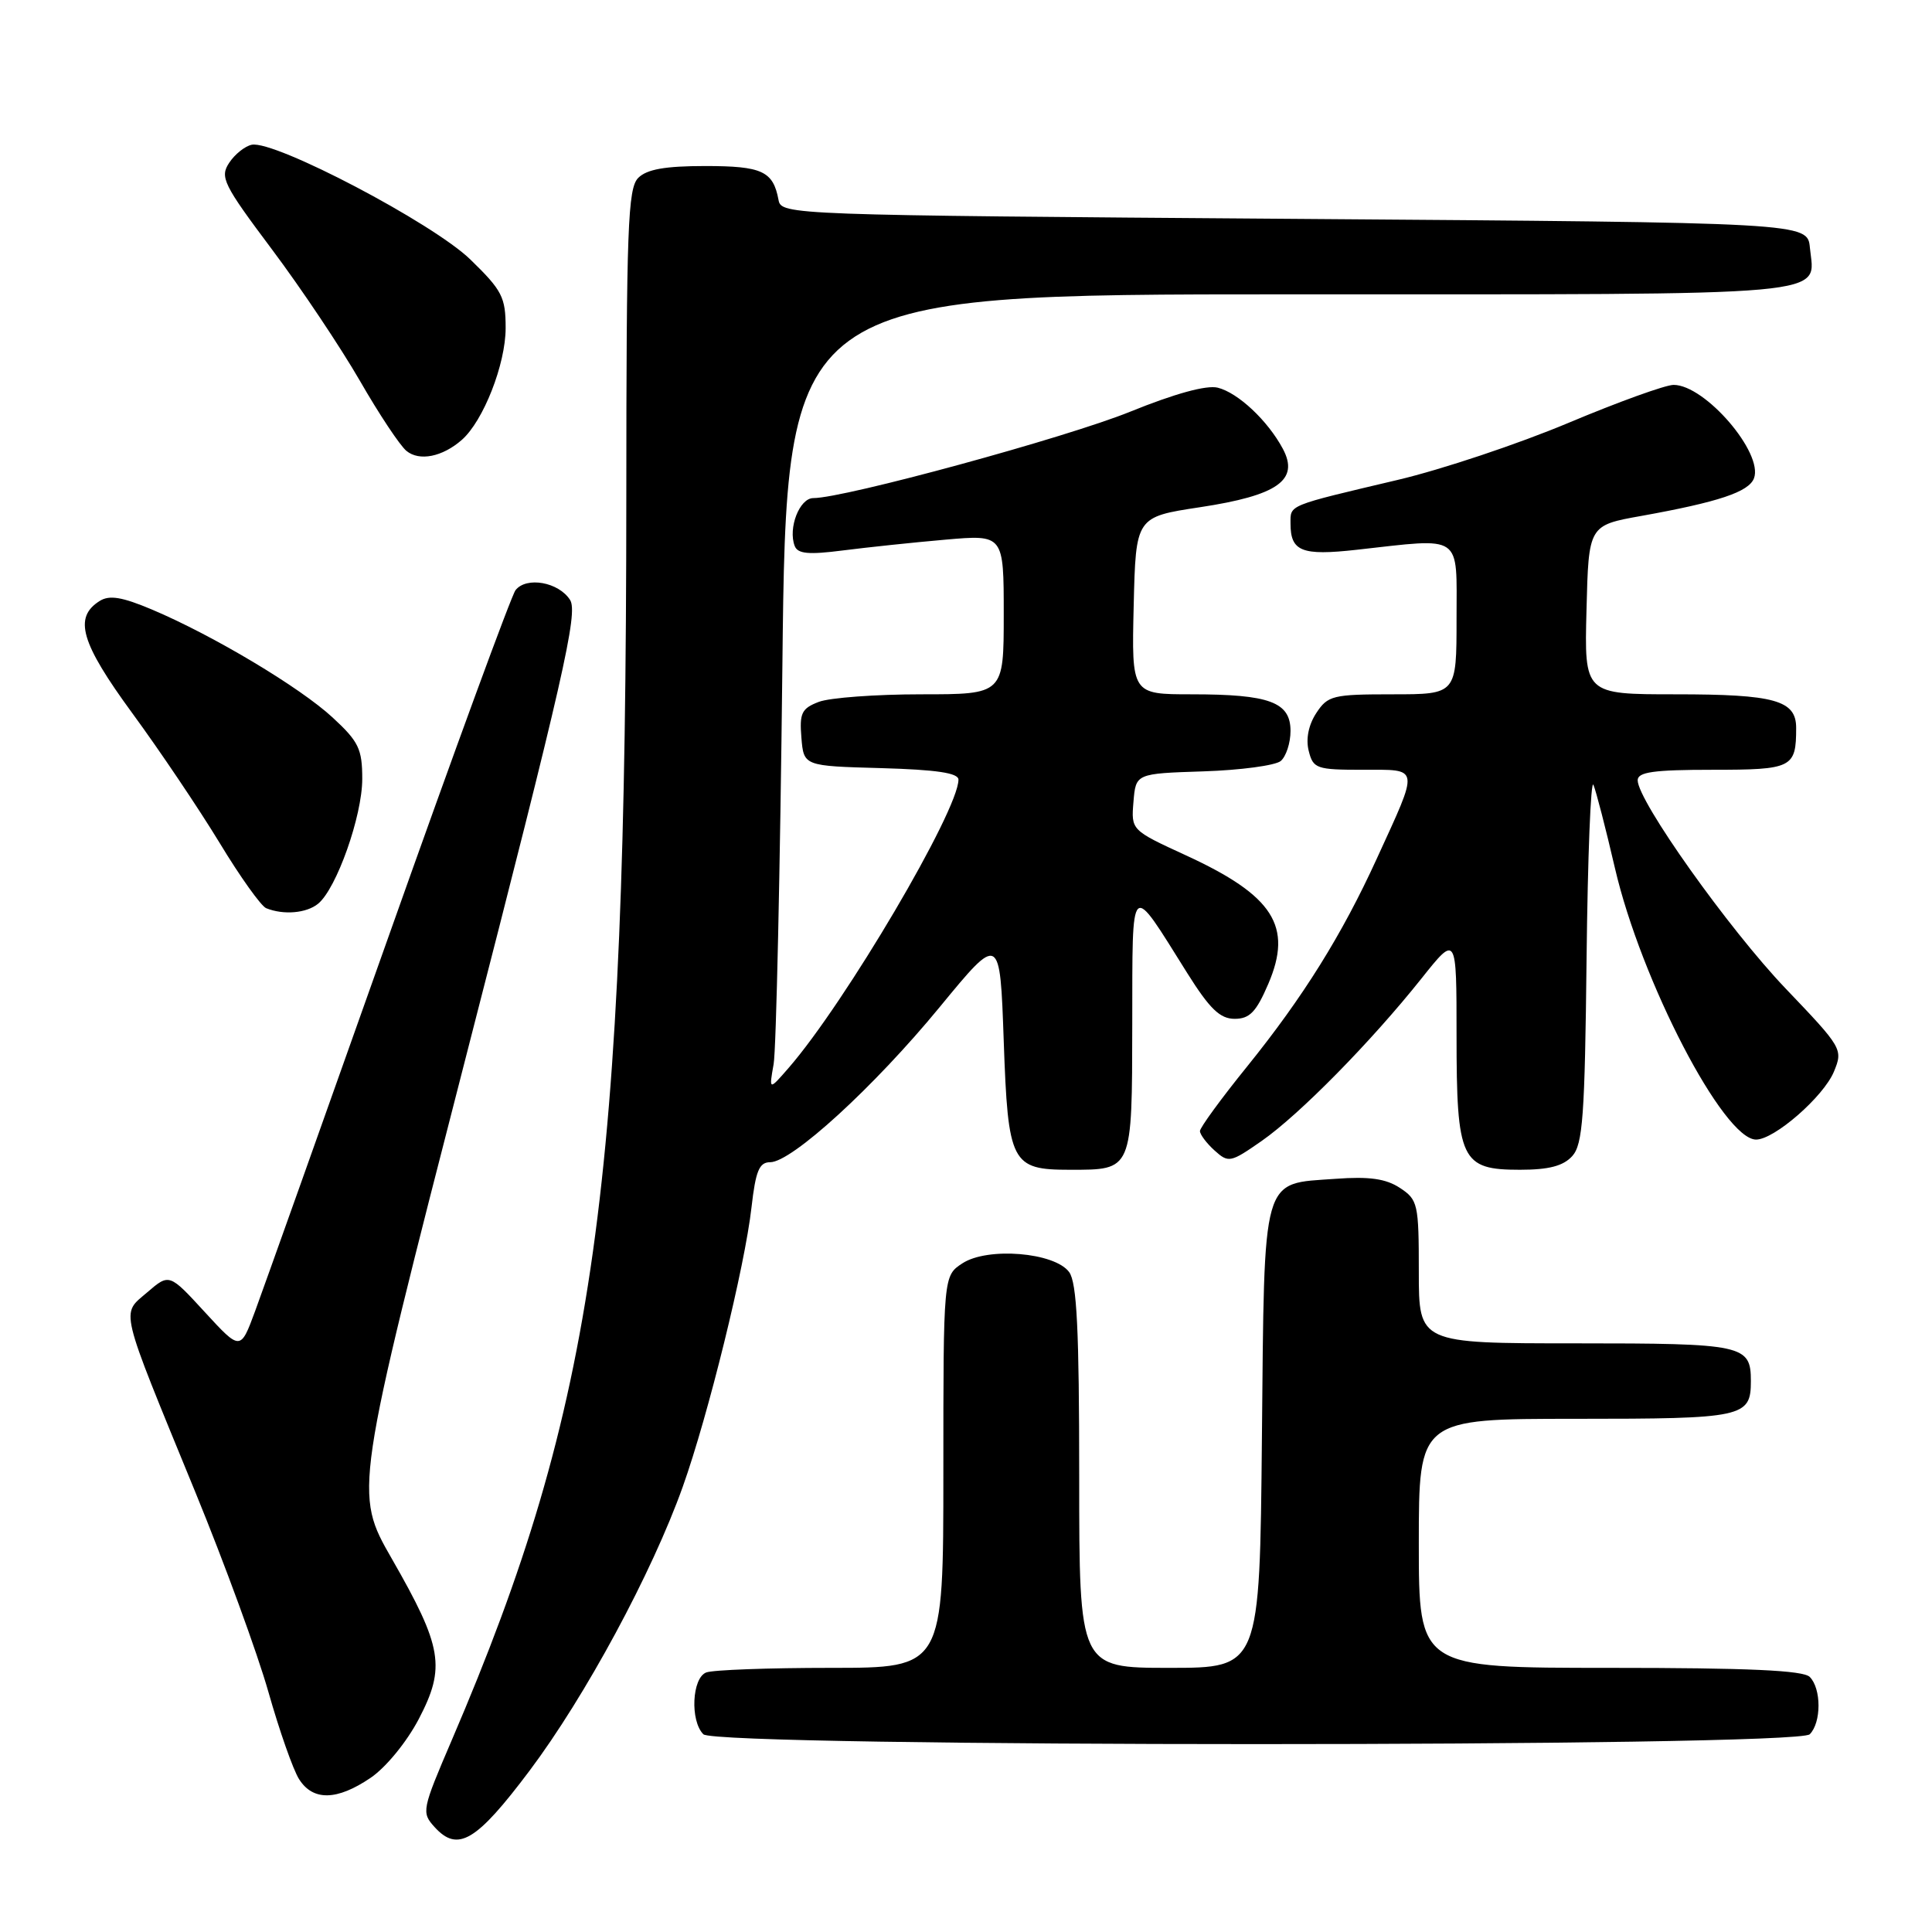 <?xml version="1.0" encoding="UTF-8" standalone="no"?>
<!DOCTYPE svg PUBLIC "-//W3C//DTD SVG 1.1//EN" "http://www.w3.org/Graphics/SVG/1.1/DTD/svg11.dtd" >
<svg xmlns="http://www.w3.org/2000/svg" xmlns:xlink="http://www.w3.org/1999/xlink" version="1.1" viewBox="0 0 256 256">
 <g >
 <path fill="currentColor"
d=" M 70.16 234.64 C 77.57 224.77 86.40 208.41 90.47 197.00 C 93.83 187.58 98.70 167.81 99.58 159.96 C 100.13 155.15 100.60 154.00 102.05 154.00 C 104.91 154.00 115.82 144.02 124.50 133.46 C 132.50 123.73 132.50 123.73 133.00 137.95 C 133.57 154.17 134.00 155.00 141.76 155.00 C 150.09 155.00 150.00 155.23 150.03 135.71 C 150.07 116.25 149.62 116.67 157.31 128.93 C 160.30 133.69 161.66 135.00 163.60 135.00 C 165.59 135.00 166.46 134.09 168.06 130.36 C 171.33 122.73 168.74 118.68 157.19 113.36 C 149.88 110.00 149.88 110.00 150.19 106.25 C 150.50 102.50 150.50 102.50 159.45 102.21 C 164.37 102.05 168.98 101.43 169.70 100.84 C 170.41 100.24 171.00 98.45 171.00 96.85 C 171.00 93.03 168.22 92.00 157.90 92.00 C 149.94 92.00 149.94 92.00 150.22 80.25 C 150.50 68.50 150.50 68.50 159.00 67.21 C 169.31 65.65 172.20 63.61 169.98 59.46 C 167.98 55.73 164.06 52.05 161.36 51.37 C 159.87 51.00 155.68 52.15 149.76 54.55 C 141.31 57.98 111.90 66.00 107.77 66.00 C 105.94 66.00 104.40 69.98 105.30 72.34 C 105.70 73.39 107.15 73.52 111.66 72.94 C 114.87 72.53 120.99 71.88 125.25 71.51 C 133.00 70.83 133.00 70.83 133.00 81.41 C 133.00 92.00 133.00 92.00 122.07 92.00 C 116.05 92.00 109.95 92.45 108.50 93.00 C 106.22 93.87 105.92 94.49 106.19 97.75 C 106.50 101.50 106.50 101.50 116.75 101.78 C 124.10 101.99 127.00 102.42 127.00 103.31 C 127.00 107.41 111.98 132.90 104.50 141.50 C 101.89 144.50 101.89 144.50 102.51 141.00 C 102.85 139.07 103.37 115.34 103.67 88.25 C 104.21 39.00 104.21 39.00 170.98 39.00 C 244.46 39.00 240.45 39.36 239.82 32.82 C 239.50 29.50 239.50 29.50 171.51 29.00 C 104.52 28.51 103.52 28.47 103.16 26.50 C 102.45 22.68 100.99 22.00 93.45 22.00 C 88.14 22.00 85.71 22.43 84.57 23.57 C 83.19 24.95 83.00 30.19 82.99 65.82 C 82.96 157.39 78.92 186.15 59.87 230.56 C 55.90 239.82 55.83 240.16 57.58 242.09 C 60.65 245.48 63.10 244.03 70.16 234.64 Z  M 49.11 235.57 C 51.14 234.19 53.89 230.83 55.49 227.78 C 59.07 220.93 58.63 218.25 51.94 206.58 C 46.89 197.78 46.89 197.78 61.84 139.64 C 74.66 89.82 76.62 81.21 75.54 79.50 C 74.04 77.13 69.75 76.36 68.31 78.20 C 67.76 78.91 60.20 99.52 51.52 124.00 C 42.84 148.48 34.86 170.86 33.80 173.74 C 31.86 178.99 31.86 178.99 27.14 173.86 C 22.43 168.73 22.43 168.73 19.51 171.24 C 16.01 174.25 15.67 172.81 25.88 197.71 C 29.76 207.17 34.12 219.09 35.57 224.21 C 37.02 229.32 38.84 234.51 39.63 235.75 C 41.47 238.66 44.65 238.60 49.11 235.57 Z  M 239.80 229.80 C 241.35 228.25 241.35 223.75 239.80 222.20 C 238.93 221.33 231.64 221.00 213.30 221.00 C 188.00 221.00 188.00 221.00 188.00 204.50 C 188.00 188.00 188.00 188.00 208.80 188.00 C 231.05 188.00 232.00 187.80 232.00 183.00 C 232.00 178.20 231.05 178.00 208.80 178.00 C 188.00 178.00 188.00 178.00 188.00 168.52 C 188.00 159.51 187.88 158.97 185.49 157.40 C 183.63 156.18 181.43 155.87 176.96 156.20 C 167.08 156.91 167.55 155.28 167.21 190.53 C 166.92 221.00 166.92 221.00 154.96 221.00 C 143.00 221.00 143.00 221.00 143.00 195.69 C 143.00 176.19 142.69 169.96 141.67 168.56 C 139.75 165.94 130.86 165.21 127.52 167.40 C 125.00 169.05 125.00 169.05 125.00 195.02 C 125.00 221.00 125.00 221.00 110.08 221.00 C 101.88 221.00 94.45 221.27 93.58 221.61 C 91.69 222.33 91.42 228.02 93.20 229.80 C 94.94 231.54 238.06 231.54 239.80 229.80 Z  M 208.33 153.19 C 209.73 151.64 210.00 147.92 210.23 126.94 C 210.38 113.50 210.79 103.17 211.14 104.00 C 211.49 104.83 212.77 109.78 213.98 115.00 C 217.45 129.96 228.38 151.00 232.69 151.00 C 235.11 151.00 241.62 145.32 243.00 142.01 C 244.23 139.03 244.12 138.85 236.59 130.97 C 229.05 123.07 217.00 106.11 217.00 103.39 C 217.00 102.30 219.11 102.00 226.89 102.00 C 237.49 102.00 238.00 101.75 238.00 96.45 C 238.00 92.79 235.17 92.00 222.03 92.00 C 209.93 92.00 209.93 92.00 210.22 80.81 C 210.50 69.61 210.50 69.61 217.50 68.36 C 227.72 66.52 231.71 65.19 232.41 63.38 C 233.69 60.03 225.93 51.00 221.76 51.00 C 220.68 51.00 214.40 53.27 207.81 56.04 C 201.22 58.81 191.03 62.22 185.16 63.60 C 170.48 67.07 171.00 66.86 171.00 69.37 C 171.00 73.07 172.48 73.66 179.75 72.85 C 193.96 71.27 193.00 70.61 193.00 82.00 C 193.00 92.00 193.00 92.00 184.52 92.00 C 176.59 92.00 175.94 92.16 174.41 94.49 C 173.39 96.05 173.01 97.92 173.41 99.49 C 174.00 101.85 174.43 102.00 180.59 102.00 C 188.20 102.00 188.10 101.39 182.42 113.80 C 177.82 123.87 172.67 132.12 165.28 141.28 C 161.82 145.55 159.00 149.42 159.00 149.87 C 159.00 150.32 159.87 151.48 160.93 152.44 C 162.79 154.12 163.04 154.06 167.18 151.18 C 172.18 147.69 181.66 138.06 188.35 129.66 C 193.00 123.82 193.00 123.82 193.00 137.19 C 193.00 153.75 193.59 155.00 201.40 155.00 C 205.23 155.00 207.14 154.50 208.33 153.19 Z  M 42.15 119.75 C 44.59 117.75 48.00 108.13 48.00 103.21 C 48.00 99.24 47.53 98.26 44.07 95.07 C 39.73 91.06 28.23 84.19 20.14 80.77 C 16.18 79.10 14.50 78.82 13.21 79.63 C 9.72 81.82 10.70 85.17 17.53 94.50 C 21.16 99.45 26.36 107.18 29.09 111.67 C 31.81 116.17 34.60 120.07 35.27 120.34 C 37.56 121.27 40.61 121.01 42.15 119.75 Z  M 61.19 58.29 C 64.05 55.78 67.00 48.25 67.00 43.47 C 67.00 39.37 66.54 38.48 62.32 34.38 C 57.38 29.58 36.42 18.57 33.36 19.18 C 32.47 19.36 31.12 20.43 30.37 21.57 C 29.11 23.47 29.57 24.42 36.03 33.04 C 39.90 38.20 45.14 46.04 47.69 50.46 C 50.23 54.88 53.01 59.06 53.86 59.75 C 55.57 61.15 58.62 60.54 61.19 58.29 Z "/>
</g>
</svg>